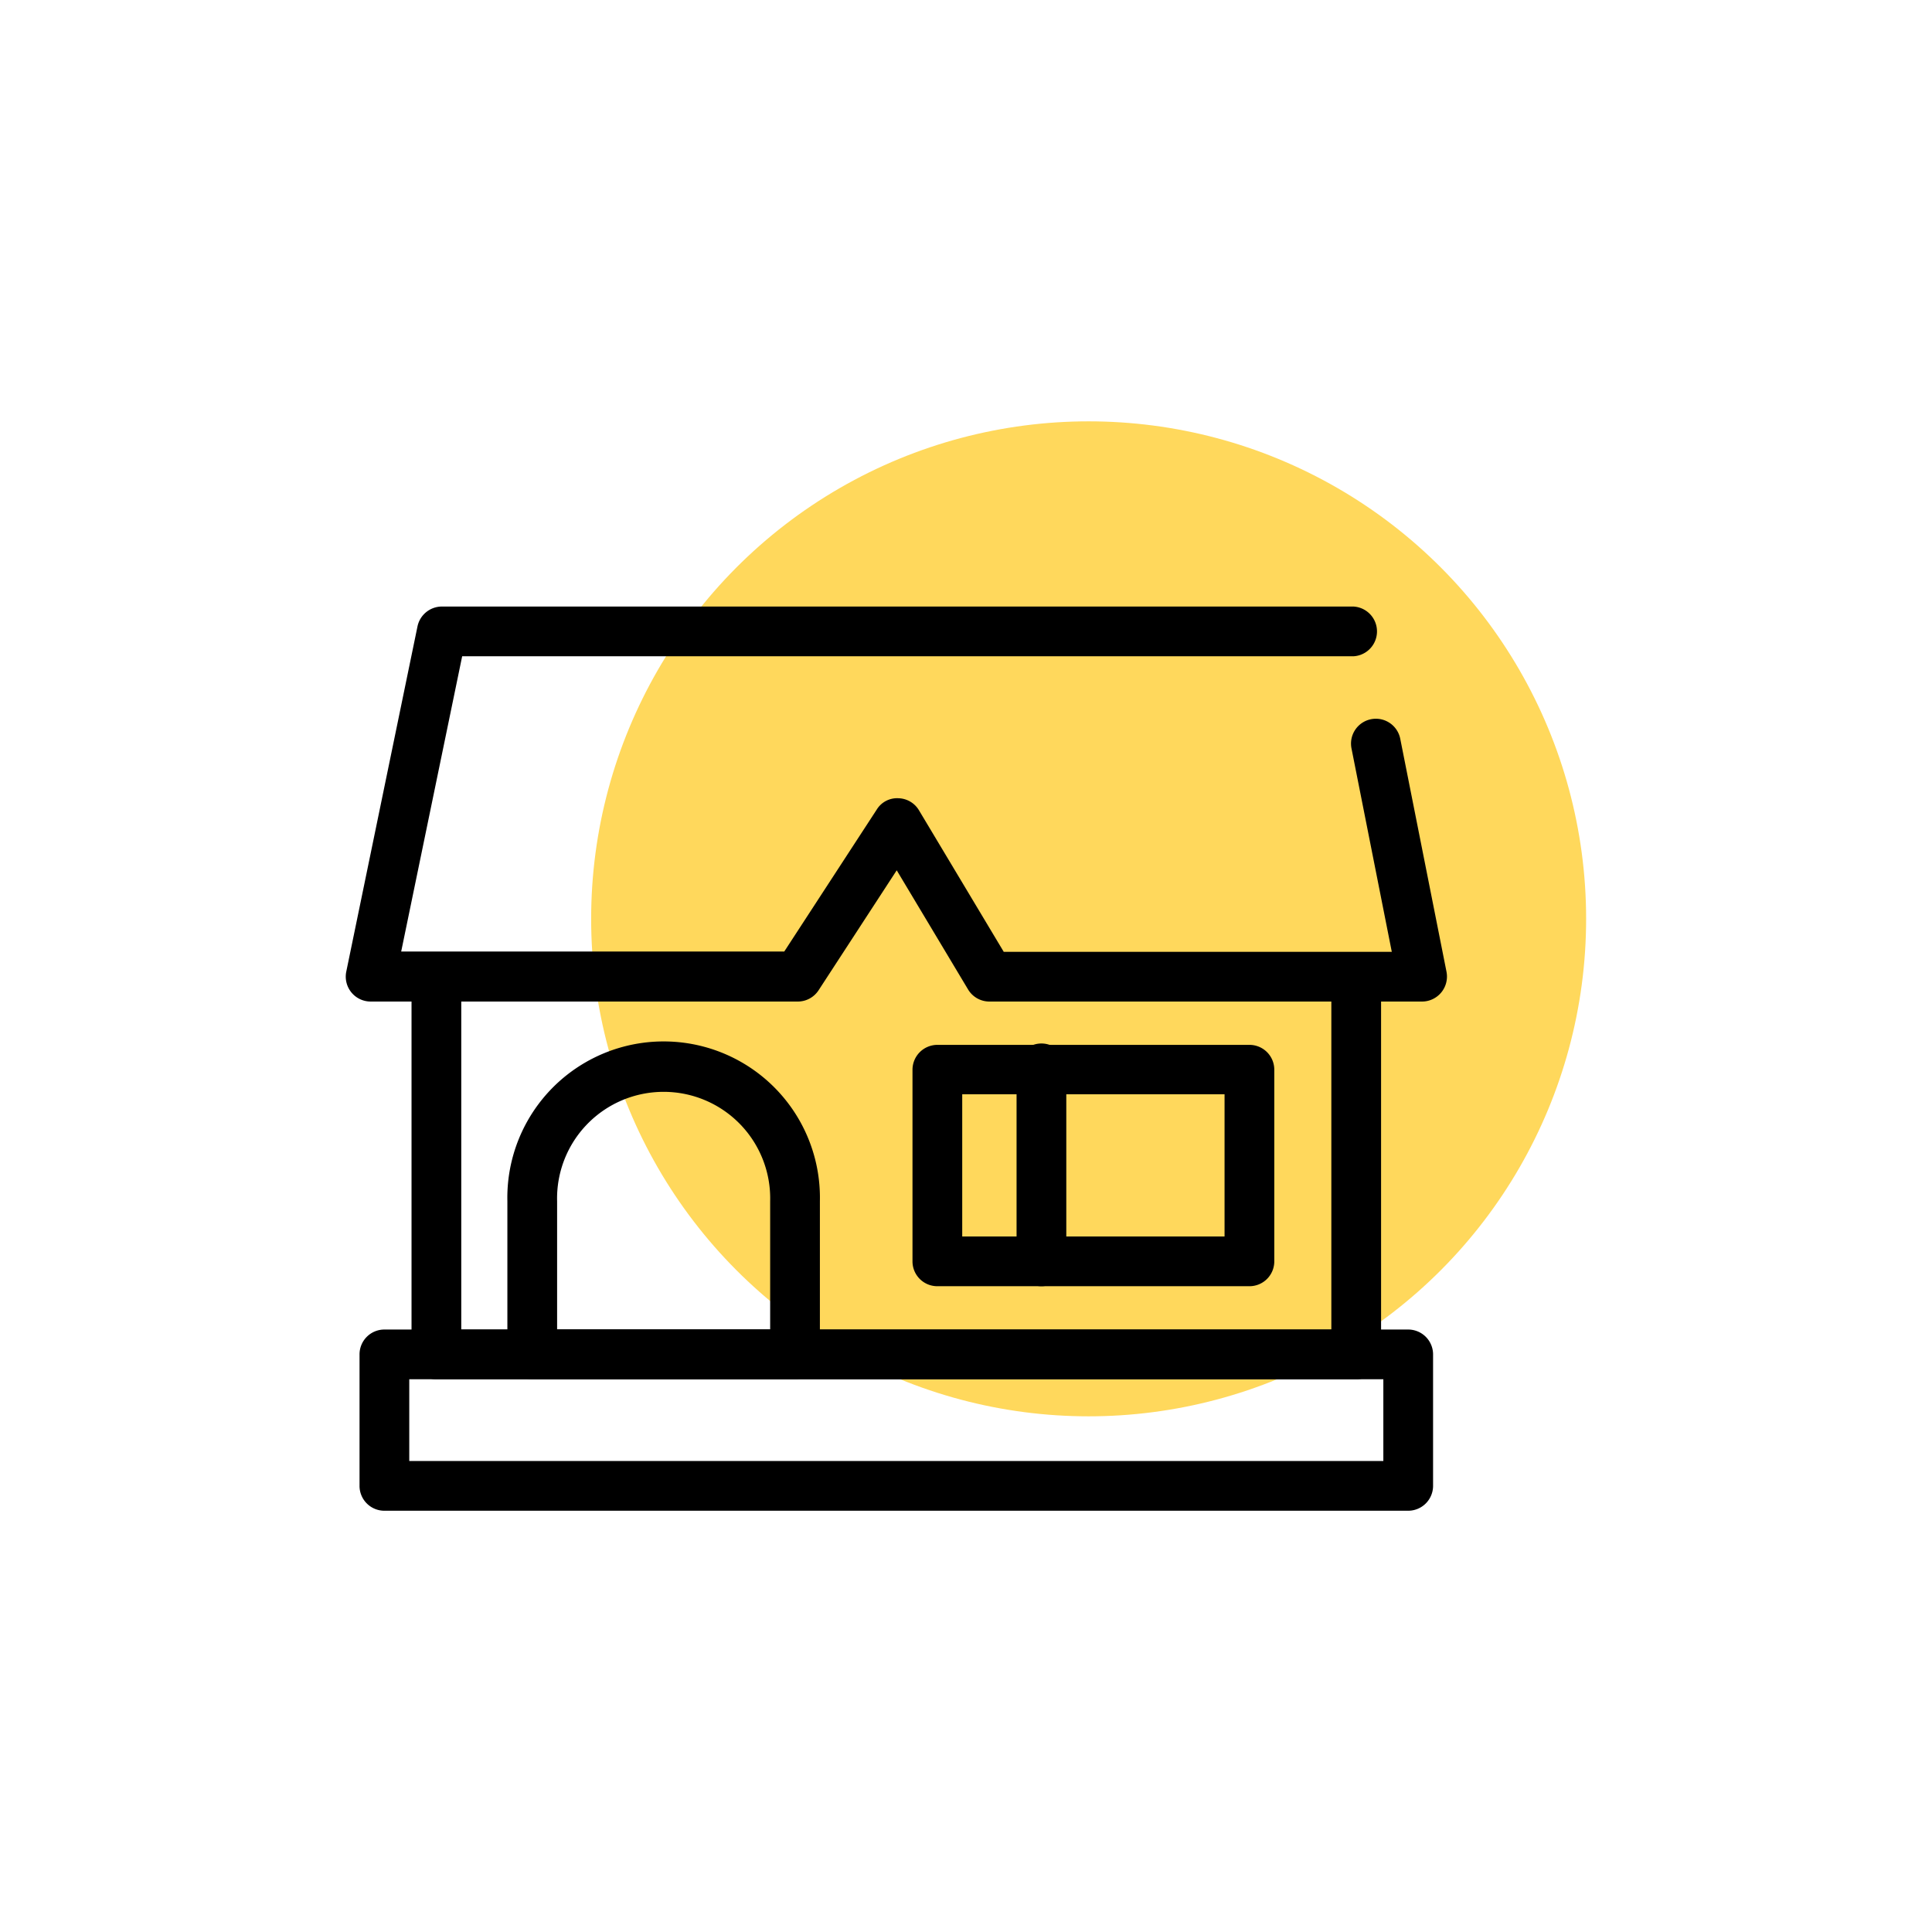 <svg id="Layer_1" data-name="Layer 1" xmlns="http://www.w3.org/2000/svg" viewBox="0 0 256 256"><defs><style>.cls-1{fill:#ffd85c;}</style></defs><circle class="cls-1" cx="144.25" cy="121.75" r="65.92"/><path d="M188.41,132.71H131.1a3.29,3.29,0,0,1-2.83-1.61l-9.45-15.78-10.35,15.89a3.29,3.29,0,0,1-2.76,1.5H49.12a3.3,3.3,0,0,1-3.23-4L55.32,83a3.31,3.31,0,0,1,3.23-2.63H179.34a3.3,3.3,0,0,1,0,6.59H61.24l-8.08,39.12h50.76l12.26-18.82a3.16,3.16,0,0,1,2.83-1.49,3.27,3.27,0,0,1,2.76,1.6L133,126.12h51.42l-5.34-26.95a3.29,3.29,0,1,1,6.46-1.28l6.13,30.88a3.31,3.31,0,0,1-3.23,3.94Z"/><path d="M179.7,182.76H57.83a3.29,3.29,0,0,1-3.3-3.29V129.41a3.3,3.3,0,0,1,6.59,0v46.76H176.41V129.41a3.3,3.3,0,0,1,6.59,0v50.06A3.29,3.29,0,0,1,179.7,182.76Z"/><path d="M186.59,200.18H50.93a3.29,3.29,0,0,1-3.29-3.3V179.47a3.29,3.29,0,0,1,3.29-3.3H186.59a3.3,3.3,0,0,1,3.3,3.3v17.41A3.3,3.3,0,0,1,186.59,200.18ZM54.23,193.59H183.3V182.76H54.23Z"/><path d="M105.34,182.76H70.52a3.29,3.29,0,0,1-3.29-3.29V159.16a20.71,20.71,0,1,1,41.41,0v20.31A3.29,3.29,0,0,1,105.34,182.76Zm-31.52-6.59h28.23v-17a14.12,14.12,0,1,0-28.23,0Z"/><path d="M165.56,170.43H124.2a3.29,3.29,0,0,1-3.29-3.29V141.75a3.3,3.3,0,0,1,3.29-3.3h41.36a3.29,3.29,0,0,1,3.29,3.3v25.39A3.29,3.29,0,0,1,165.56,170.43Zm-38.06-6.59h34.76V145H127.5Z"/><path d="M138,170.43a3.29,3.29,0,0,1-3.3-3.29V141.75a3.3,3.3,0,1,1,6.59,0v25.39A3.29,3.29,0,0,1,138,170.43Z"/></svg>
